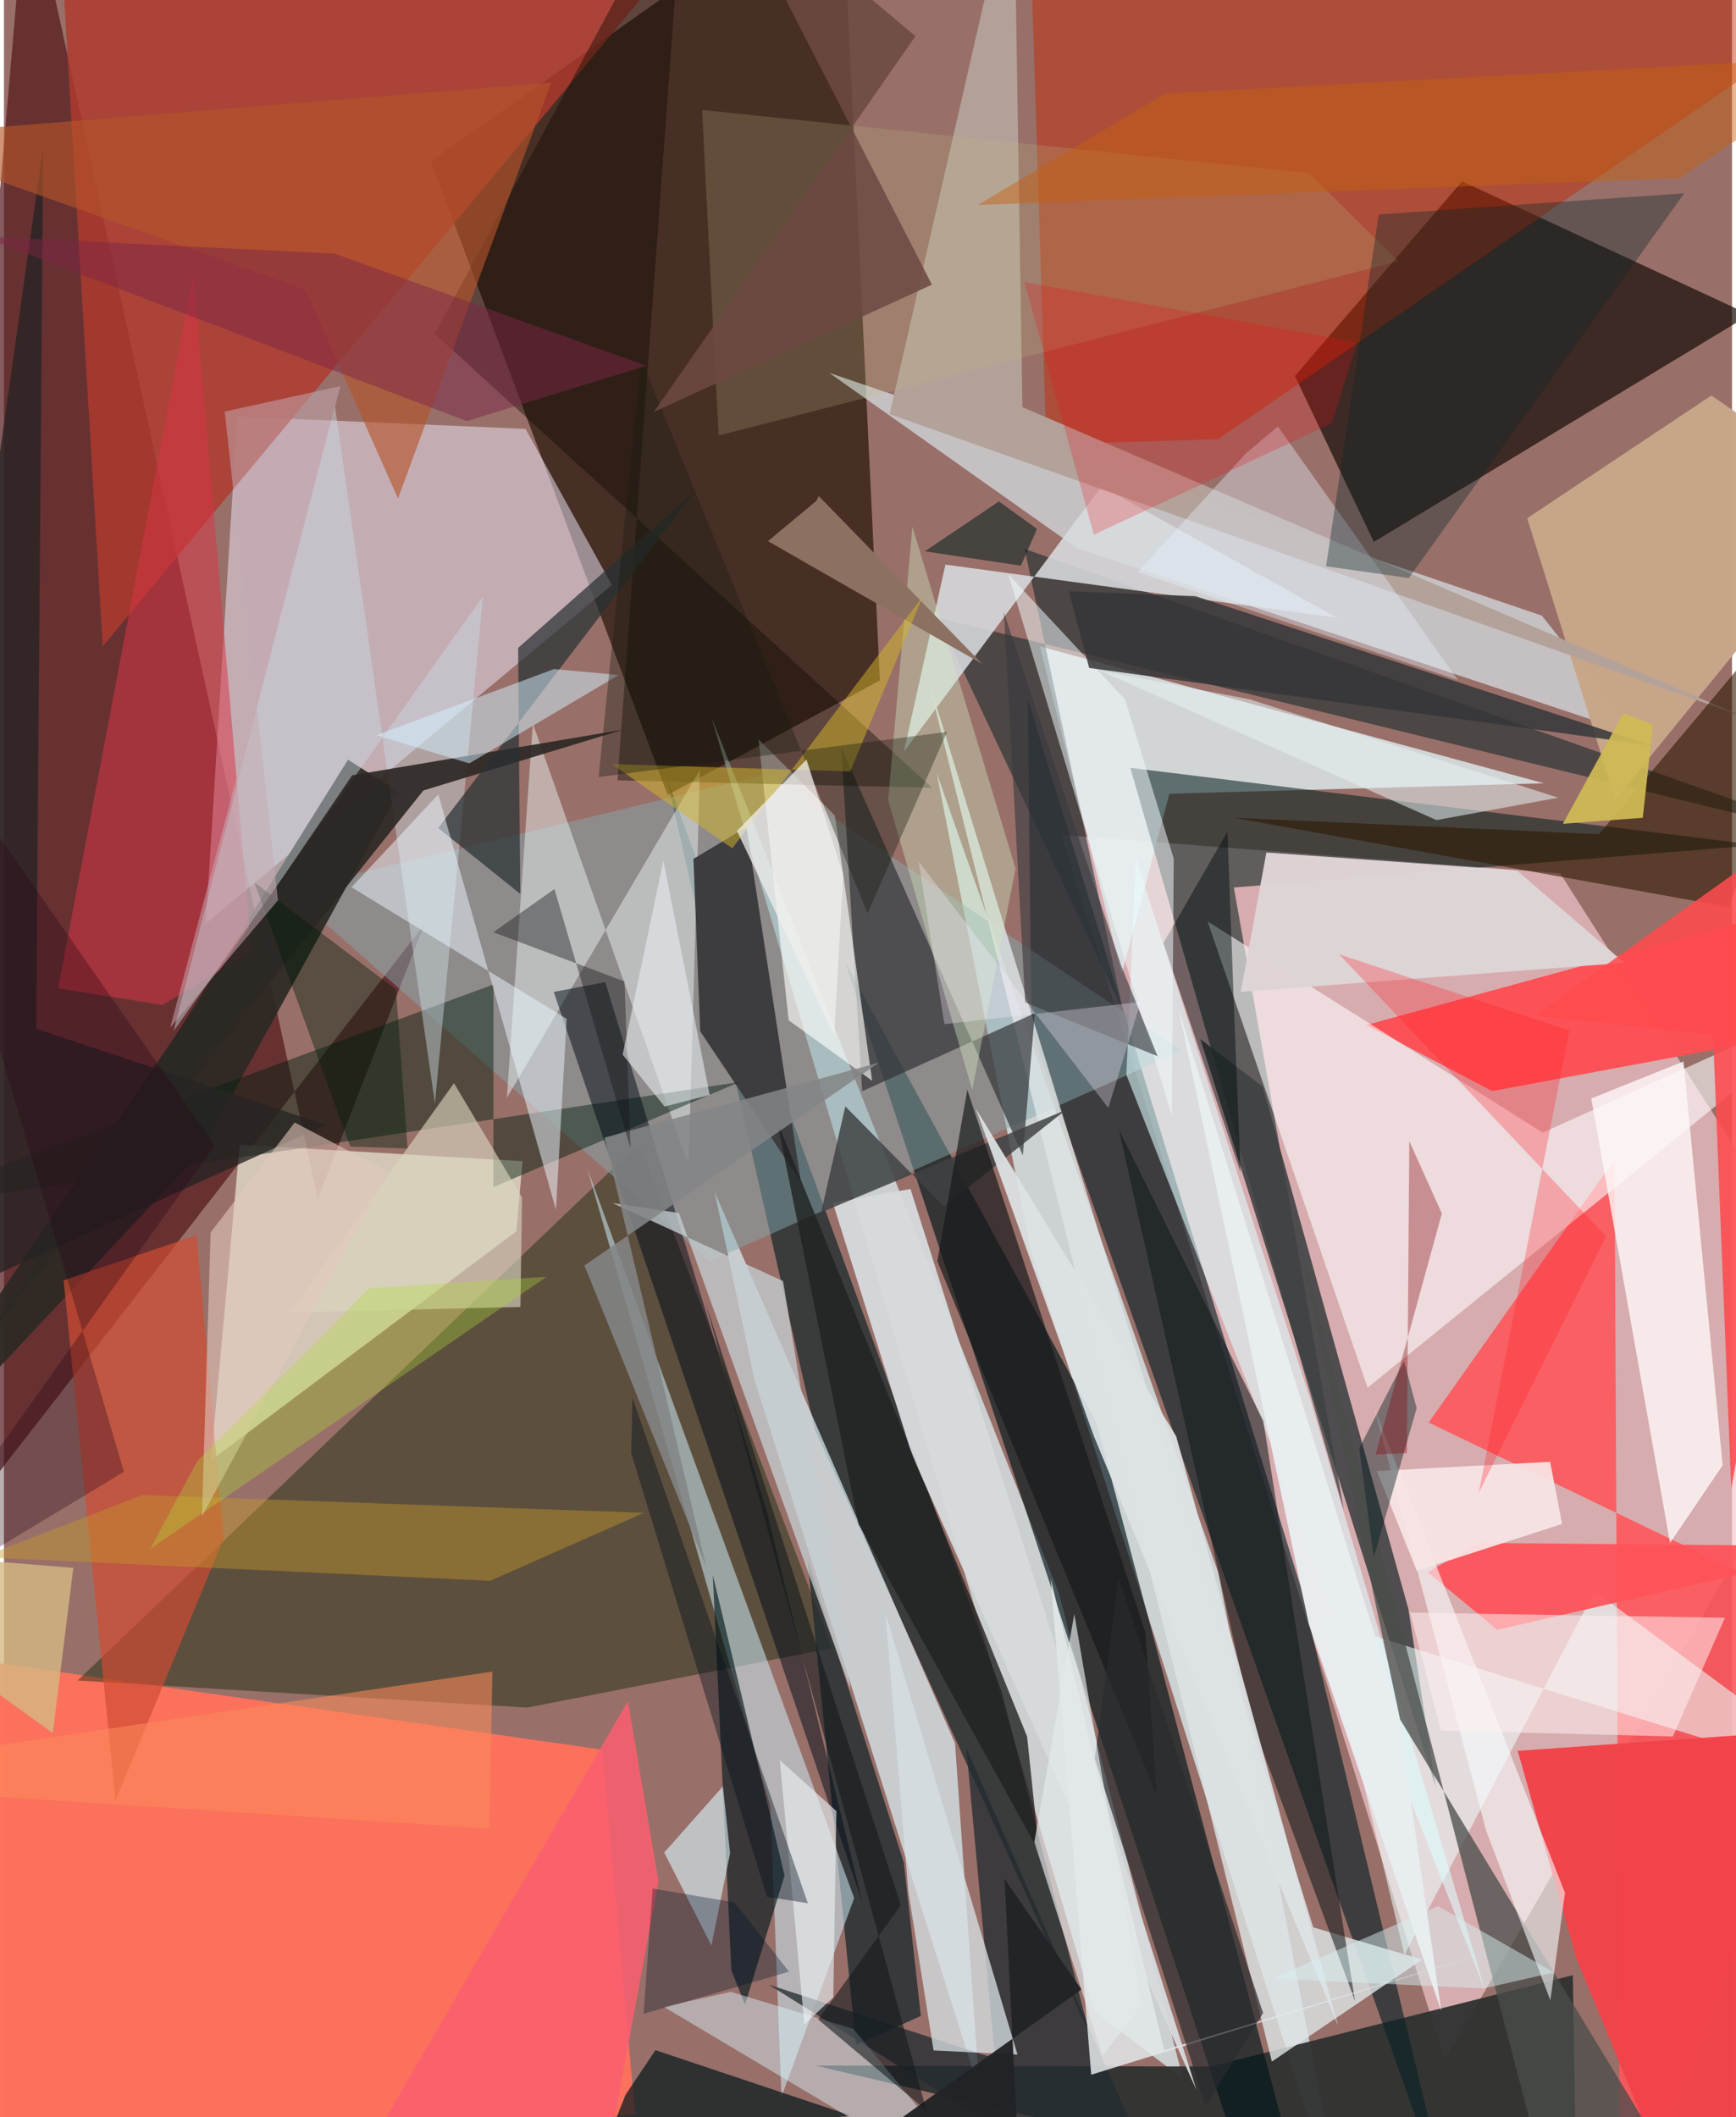 <svg xmlns="http://www.w3.org/2000/svg" width="228" height="278" viewBox="0 0 836 1024"><path fill="#987069" d="M0 0h836v1024H0z"/><path fill="#f3c7cd" fill-opacity=".694" d="M511.543 403.83l185.435 592.636L898 650.119 752.835 422.4z"/><path fill="#3d271d" fill-opacity=".882" d="M206.608 78.043l114.458 306.454 102.69-55.372L405.054-62z"/><path fill="#53171c" fill-opacity=".706" d="M203.284 447.28L-62 788.846 11.343-62l140.495 641.73z"/><path fill="#e0f6fb" fill-opacity=".706" d="M342.326 347.155l168.036 423.453 59.997 234.844-42.923-32.686z"/><path fill="#fc715c" fill-opacity=".992" d="M-62 795.953l4.65 275.11 362.654-48.75-15.927-176.054z"/><path fill="#ebe7fb" fill-opacity=".51" d="M294.097 282.985l-41.76-75.547-139.464-5.982-15.189 245.2z"/><path fill="#190e08" fill-opacity=".706" d="M662.694 262.109l-38.167-80.26 80.86-94.147 139.085 64.526z"/><path fill="#d8e6ea" fill-opacity=".816" d="M587.45 760.645L451.255 374.011l44.934 228.435L650.75 1086z"/><path fill="#182809" fill-opacity=".451" d="M400.646 797.138l-147.528 28.766-217.5-13.089 271.735-259.852z"/><path fill="#dde9ec" fill-opacity=".831" d="M563.813 383.886l-23.086 87.246-39.57-158.514 243.78 66.222z"/><path fill="#001d1c" fill-opacity=".549" d="M595.002 429.249L648.15 730.22 544.917 371.37l303.3 37.377z"/><path fill="#2e3030" fill-opacity=".941" d="M761.128 1086l-2.144-130.659-175.32 44.167-191.025-.466z"/><path fill="#00141a" fill-opacity=".655" d="M528.549 688.16l-121.56-222.72L611.491 1086l15.433-27.263z"/><path fill="#e0f1f5" fill-opacity=".631" d="M789.435 355.188l-270.437-90.152-119.715-84.685L744.01 297.79z"/><path fill="#fcffea" fill-opacity=".604" d="M100.158 706.306L247.92 595.535l2.955-33.912-136.828-7.973z"/><path fill="#0a2128" fill-opacity=".639" d="M627.348 767.686l74.523 309.905-204.778-579.183-1.803-160.204z"/><path fill="#011a20" fill-opacity=".62" d="M392.226 691.378l132.905 292.37-42.55-165.806-162.122-442.256z"/><path fill="#e0f9ff" fill-opacity=".671" d="M460.084 843.107L343.8 576.5l19.28 90.926 108.874 344.06z"/><path fill="#af392d" fill-opacity=".824" d="M25.788-56.83L92.825-62h266.326L47.778 312.668z"/><path fill="#fe565c" fill-opacity=".898" d="M779.154 560.769l-89.916 127.268L898 788.45 781.806 1086z"/><path fill="#c52600" fill-opacity=".455" d="M495.511-62L891.404 3.01 587.351 212.444l-83.062 2.49z"/><path fill="#fd4f54" fill-opacity=".973" d="M659.023 495.764L898 430.316l-21.946 68.336-156.086 29.072z"/><path fill="#021f23" fill-opacity=".506" d="M541.427 489.09l-47.66-223.611 399.836 141.559L451.89 298.8z"/><path fill="#86a8af" fill-opacity=".482" d="M137.175 430.728L341.535 610l228.138-101.786-200.047-133.94z"/><path fill="#2b2923" fill-opacity=".914" d="M-46.484 708.535l212.93-341.112 24.458 15.631-96.03 174.65z"/><path fill="#3c4042" fill-opacity=".871" d="M679.404 778.114l-70.423-252.538-30.184-22.994L692.682 864.46z"/><path fill="#232d31" fill-opacity=".816" d="M412.163 989.047l31.403-13.997-8.22-74.087-46.58-146.819z"/><path fill="#cce9f4" fill-opacity=".549" d="M282.169 565.066l129.135 352.975-35.17 96.156-5.354-140.45z"/><path fill="#fdfeff" fill-opacity=".584" d="M744.417 547.826L582.282 445.662l77.402 225.515L898 478.387z"/><path fill="#dee5e6" fill-opacity=".804" d="M446.853 327.726l186.541 604.475 52.718 15.584-72.732 49.33z"/><path fill="#2e3035" fill-opacity=".675" d="M415.191 527.782l83.514-37.721-5.803 68.736-87.86-197.305z"/><path fill="#c8a689" fill-opacity=".984" d="M898 241.187l-71.971-49.916-89.125 59.39 42.615 136.012z"/><path fill="#ebffff" fill-opacity=".565" d="M769.53 769.54l-92.001 175.97-38.54-161.694L898 864.456z"/><path fill="#f04349" fill-opacity=".984" d="M760.764 947.43l57.25 138.57L898 835.136l-165.693 11.69z"/><path fill="#fdfffb" fill-opacity=".631" d="M379.606 493.47l-14.557-135.846 36.932 36.82 18.029 128.27z"/><path fill="#d8dcdf" fill-opacity=".867" d="M435.352 363.524l95.64-128.353 113.747 63.576-189.281-25.656z"/><path fill="#f4feff" fill-opacity=".439" d="M336.688 372.277l-93.401 158.751 12.572-181.024 75.346 213.574z"/><path fill="#3d3d3f" fill-opacity=".992" d="M336.826 498.825l-3.272-83.427 25.636-15.315 26.344 171.527z"/><path fill="#232c31" fill-opacity=".773" d="M479.431 995.624l-13.88-150.197L570.982 1086 369.987 959.902z"/><path fill="#042010" fill-opacity=".463" d="M236.76 574.16l119.166-50.84L-62 586.401l298.832-110.27z"/><path fill="#ddd4d6" fill-opacity=".984" d="M783.948 465.693l-52.079-44.692-121.144-8.672-12.384 67.403z"/><path fill="#defdff" fill-opacity=".58" d="M632.346 678.074l-84.69-262.556-4.667 104.355L716.8 963.56z"/><path fill="#da3447" fill-opacity=".518" d="M91.609 132.426l-65.392 345.56 50.557 8.1 42.914-26.117z"/><path fill="#b3a29a" fill-opacity=".988" d="M488.556-62l4.127 258.921L840.702 346.37 428.436 200.285z"/><path fill="#01151b" fill-opacity=".624" d="M342.913 761.701l8.978 191.253 6.625 16.643 19.125-62.475z"/><path fill="#d14c32" fill-opacity=".69" d="M28.865 619.264L53.95 870.978l52.317-126.87-13.103-146.715z"/><path fill="#000d19" fill-opacity=".514" d="M290.894 475.02l-24.928 4.731L415.29 920.14l-46.336-189.424z"/><path fill="#fff9f8" fill-opacity=".8" d="M767.89 531.29L806 746.27l25.445-37.553-18.935-195.333z"/><path fill="#cbdae2" fill-opacity=".455" d="M82.056 498.688l78.026-302.405 48.394 337.443 23.25-245.228z"/><path fill="#08191c" fill-opacity=".722" d="M315.179 991.594l94.416 31.61-118.898 15.13 10.003-25.16z"/><path fill="#fe5358" fill-opacity=".918" d="M898 747.921l-175.569 40.39-33.602-27.855 24.389-14.204z"/><path fill="#0c0a00" fill-opacity=".416" d="M208.423 161.47L329.08-62l-32.276 439.414 152.26 3.648z"/><path fill="#2f1800" fill-opacity=".592" d="M594.86 395.5l176.787 7.958L898 252.806l-63.406 185.932z"/><path fill="#4b4d4b" fill-opacity=".757" d="M830.047 1086h-76.102L623.443 586.872l51.977 244.775z"/><path fill="#d7dfe3" fill-opacity=".769" d="M426.444 780.153l11.11 135.05 12.168 76.522 40.613 2.021z"/><path fill="#dcf6ff" fill-opacity=".451" d="M351.596 963.384l59.37 17.914 70.8 86.045-162.503-96.678z"/><path fill="#d6dbde" fill-opacity=".945" d="M576.933 1010.913L439.455 704.198l-38.491-122.551 37.586-6.58z"/><path fill="#2c2824" fill-opacity=".914" d="M168.452 374.972l131.01-22.06-96.562 29.409L-62 714.166z"/><path fill="#020e10" fill-opacity=".478" d="M560.926 456.127l30.942-53.883 3.918 104.337 2.465 60.507z"/><path fill="#bdb683" fill-opacity=".22" d="M345.733 210.632l-8.007-157.46 293.892 30.672 42.836 42.57z"/><path fill="#11191c" fill-opacity=".561" d="M603.767 832.579l-64.385-286.156 69.84 140.74L653.6 967.787z"/><path fill="#283034" fill-opacity=".71" d="M210.087 400.473L334.45 237.526l-85.715 75.859 1.05 118.969z"/><path fill="#1f2021" fill-opacity=".784" d="M494.962 839.88L374.075 542.446l39.249 194.524 87.5 158.901z"/><path fill="#3f4143" fill-opacity=".835" d="M513.682 536.85l-58.954 46.726-47.703-48.461-11.714 51.253z"/><path fill="#eaf5fc" fill-opacity=".51" d="M272.222 492.759L168.13 429.132l42.002-44.9 56.91 200.839z"/><path fill="#f8feff" fill-opacity=".588" d="M663.102 681.612l53.937 203.84 31.064 82.033 7.078-52.009z"/><path fill="#f1f9fc" fill-opacity=".525" d="M485.84 277.686l56.533 60.632 23.524 76.933-.9 124.4z"/><path fill="#e2e7e9" fill-opacity=".851" d="M561.301 991.533l-54.907-228.045 19.597 239.987 196.603-60.79z"/><path fill="#262423" fill-opacity=".788" d="M-62 642.94l217.64-98.884-140.083-46.484 3.435-426.67z"/><path fill="#d4f1ff" fill-opacity=".506" d="M180.197 355.592l44.9 13.644 72.282-42.77-31.303-2.855z"/><path fill="#353639" fill-opacity=".851" d="M524.986 323.054l-9.796-37.06 61.195 2.349 220.637 72.216z"/><path fill="#e6efff" fill-opacity=".384" d="M703.367 328.886l-87.072-122.601-15.458 12.979-52.411 57.466z"/><path fill="#daf6ff" fill-opacity=".6" d="M347.799 864.004l3.482 32.338-9.035 44.615-22.833-44.956z"/><path fill="#f9e7e7" fill-opacity=".918" d="M683.479 759.79l70.286-22.713-5.77-30.047-83.847 4.443z"/><path fill="#d9d6be" fill-opacity=".631" d="M138.2 634.82l111.657-2.669.776-52.986-32.915-55.265z"/><path fill="#c4cdd0" fill-opacity=".773" d="M294.402 581.864l32.14 4.819 83.12 231.08-32.764-198.166z"/><path fill="#d1eac1" fill-opacity=".4" d="M489.368 420.079l-49.89-165.374-11.728 132.24 40.674 140.238z"/><path fill="#0a242b" fill-opacity=".361" d="M639.6 273.899l25.49-170.168 147.782-10.247-133.249 186.1z"/><path fill="#fd4b4f" fill-opacity=".882" d="M740.776 491.165l86.04 9.317 8.8 219.387L898 378.995z"/><path fill="#15181a" fill-opacity=".678" d="M451.53 609.984l14.521-82.913 86.182 262.588 5.37 78.652z"/><path fill="#b5552a" fill-opacity=".631" d="M264.7 39.98l-74.073 201.144-44.866-101.029L-62 66.26z"/><path fill="#c69929" fill-opacity=".42" d="M235.21 764.583l74.38-32.883-242.581-8.616-77.757 30.072z"/><path fill="#ffeeef" fill-opacity=".545" d="M807.382 839.866l-112.23-2.841-14.884-57.051 152.288 2.484z"/><path fill="#052123" fill-opacity=".439" d="M683.433 681.054l-20.761 72.24-7.055-52.827 21.687-42.142z"/><path fill="#838587" fill-opacity=".863" d="M339.776 757.958L280.823 612.06l142.593-98.143-132.882 36.322z"/><path fill="#8c7061" d="M369.632 261.73l103.74 59.485-79.226-81.298-1.023 2.256z"/><path fill="#fb5e6f" fill-opacity=".851" d="M148.98 1086l152.875-263.224 14.776 87.206L284.001 1086z"/><path fill="#d1b52a" fill-opacity=".51" d="M294.074 369.539l58.273 40.775 92.2-121.913-35.147 84.745z"/><path fill="#ebf2f5" fill-opacity=".624" d="M375.355 851.352l11.871 127.778 13.975-13.116 1.505-90.047z"/><path fill="#e3f1f3" fill-opacity=".549" d="M602.657 338.256l149.271 47.552-58.903 10.847-162.828-72.348z"/><path fill="#dee3e6" fill-opacity=".918" d="M645.37 979.675L527.254 694.588l-57.039-158.312 96.888 158.4z"/><path fill="#282b2f" fill-opacity=".698" d="M539.282 763.365l-11.585 87.156 53.681 168.143 27.75-45.055z"/><path fill="#ff1f28" fill-opacity=".286" d="M757.307 498.452l-111.372-36.877 129.123 136.419-61.62 124.11z"/><path fill="#222427" fill-opacity=".965" d="M484.043 908.861L492.956 1086l-61.99-59.308 90.307-64.444z"/><path fill="#171e12" fill-opacity=".365" d="M308.294 173.796l109.521 267.961 38.387-87.772-168.556 21.879z"/><path fill="#e2c7bd" fill-opacity=".592" d="M185.792 566.627l-45.142-23.72-40.672 53.214-4.197 137.35z"/><path fill="#001c0c" fill-opacity=".408" d="M167.51 554.546l-46.353-127.74 68.485 51.76 5.585 76.925z"/><path fill="#cfba55" fill-opacity=".937" d="M754.177 398.435l38.639-2.903 4.965-45.07-14.37-5.537z"/><path fill="#d5b983" fill-opacity=".8" d="M23.625 838.195l9.925-79.88-36.172-2.925L-62 776.624z"/><path fill="#d6eff1" fill-opacity=".49" d="M715.664 961.777l-102.155-4.848 80.35-34.968 55.983 32.053z"/><path fill="#270416" fill-opacity=".318" d="M-54.113 330.389L58.041 711.865-62 784.272l163.917-230.274z"/><path fill="#3b3b3f" fill-opacity=".624" d="M558.071 510.84l-17.737-44.169-56.57-170.45 10.27 188.649z"/><path fill="#6d4943" fill-opacity=".867" d="M314.463 199.195L440.94 17.482 346.508-62l102.435 199.686z"/><path fill="#840208" fill-opacity=".349" d="M695.615 586.901l-15.748-34.913-1.17 150.85-15.1.609z"/><path fill="#16171a" fill-opacity=".412" d="M266.302 429.998l-29.564 20.892 63.468 23.812 2.924 80.937z"/><path fill="#ebeff4" fill-opacity=".565" d="M319.596 535.198l21.817-5.607-22.4-113.212-19.698 93.72z"/><path fill="#fff0ff" fill-opacity=".306" d="M442.487 416.627l12.466 78.716 94.93-10.723-15.623 51.245z"/><path fill="#ec0e18" fill-opacity=".239" d="M642.421 204.714l12.064-39.169-160.798-29.105 33.554 122.188z"/><path fill="#c9600e" fill-opacity=".455" d="M810.816 86.14L898 27.21 561.762 45.268l-90.646 53.866z"/><path fill="#03101d" fill-opacity=".408" d="M303.476 702.925L369.13 917.42l19.774 3.106-84.866-244.52z"/><path fill="#001329" fill-opacity=".329" d="M309.436 974.014l4.38-60.597 39.596 6.71 26.38 33.515z"/><path fill="#141a1e" fill-opacity=".588" d="M339.324 629.845l106.91 390.875-52.37-43.985 40.025-55.208z"/><path fill="#7e2547" fill-opacity=".49" d="M159.999 122.666l150.757 54.24-86.871 26.799-234.83-89.39z"/><path fill="#c4aab3" fill-opacity=".525" d="M162.773 186.76l-82.31 310.181 52.084-61.446-25.75-236.434z"/><path fill="#aedc38" fill-opacity=".333" d="M176.756 623.093l85.7-5.527L70.758 749.18l22.806-42.567z"/><path fill="#efefec" fill-opacity=".749" d="M388.244 367.366l17.723 55.673-4.321 77.807-47.033-98.95z"/><path fill="#e7ecee" fill-opacity=".992" d="M673.931 825.069l-105.653-336.85 62.954 297.201 64.121 187.256z"/><path fill="#092220" fill-opacity=".569" d="M445.482 266.657l46.48 6.936 7.8-17.758-18.42-13.307z"/><path fill="#fd8a5a" fill-opacity=".557" d="M-30.326 867.267l265.153 17.135 1.484-75.899-241.79 36.024z"/><path fill="#e2e8ea" fill-opacity=".675" d="M498.462 890.917l19.337-110.322 32.478 188.998-18.806 24.875z"/></svg>
